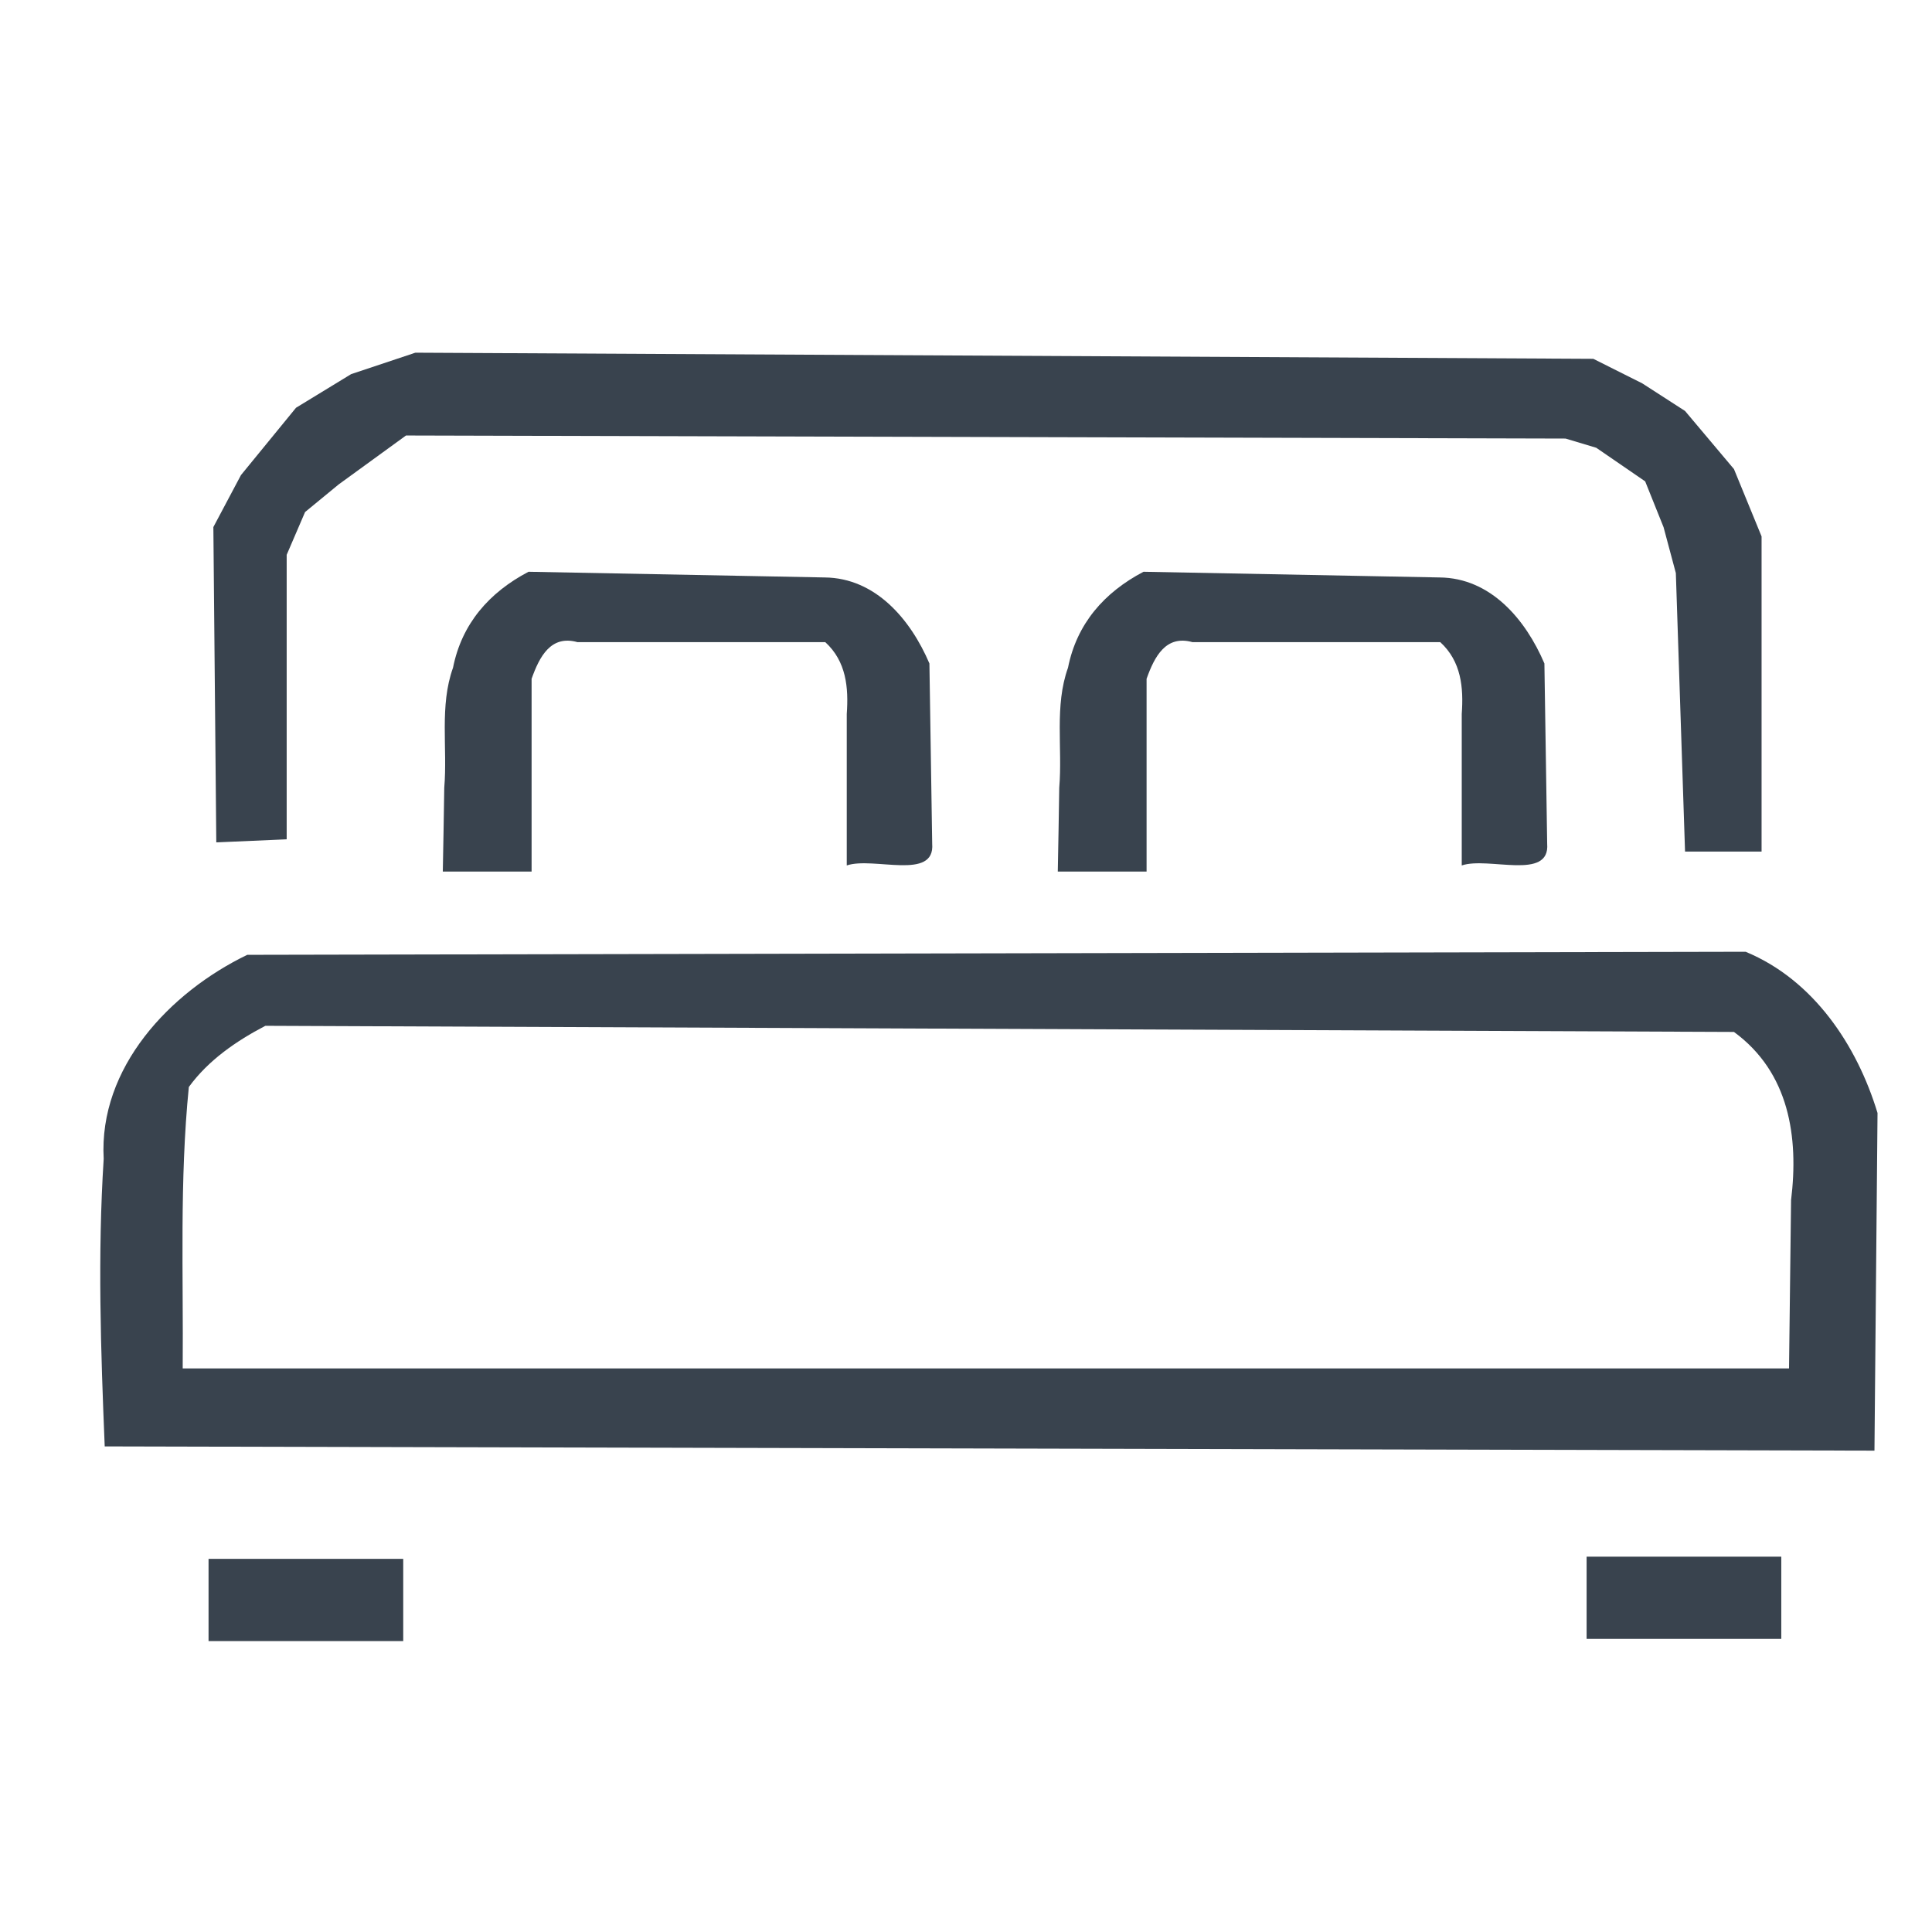 <?xml version="1.0" encoding="UTF-8" standalone="no"?>
<!-- Created with Inkscape (http://www.inkscape.org/) -->

<svg
   xmlns:dc="http://purl.org/dc/elements/1.1/"
   xmlns:cc="http://creativecommons.org/ns#"
   xmlns:rdf="http://www.w3.org/1999/02/22-rdf-syntax-ns#"
   xmlns:svg="http://www.w3.org/2000/svg"
   xmlns="http://www.w3.org/2000/svg"
   xmlns:sodipodi="http://sodipodi.sourceforge.net/DTD/sodipodi-0.dtd"
   xmlns:inkscape="http://www.inkscape.org/namespaces/inkscape"
   width="50"
   height="50"
   viewBox="0 0 13.229 13.229"
   version="1.1"
   id="svg4556"
   inkscape:version="0.92.1 r15371"
   sodipodi:docname="bed.svg">
  <defs
     id="defs4550" />
  <sodipodi:namedview
     id="base"
     pagecolor="#ffffff"
     bordercolor="#666666"
     borderopacity="1.0"
     inkscape:pageopacity="0.0"
     inkscape:pageshadow="2"
     inkscape:zoom="1.979899"
     inkscape:cx="-132.85714"
     inkscape:cy="135.73593"
     inkscape:document-units="mm"
     inkscape:current-layer="layer1"
     showgrid="false"
     inkscape:window-width="1360"
     inkscape:window-height="724"
     inkscape:window-x="0"
     inkscape:window-y="0"
     inkscape:window-maximized="1"
     units="px" />
  <g
     inkscape:label="Capa 1"
     inkscape:groupmode="layer"
     id="layer1"
     transform="translate(0,-283.771)">
    <rect
       style="fill:#39434e;fill-opacity:1;stroke:none;stroke-width:0.211;stroke-opacity:1"
       id="rect4487"
       width="1.333"
       height="0.563"
       x="1.428"
       y="294.445" />
    <rect
       style="fill:#39434e;fill-opacity:1;stroke:none;stroke-width:0.211;stroke-opacity:1"
       id="rect4487-3"
       width="1.333"
       height="0.563"
       x="10.864"
       y="294.43" />
    <path
       style="fill:#39434e;fill-opacity:1;stroke:none;stroke-width:0.211px;stroke-linecap:butt;stroke-linejoin:miter;stroke-opacity:1"
       d="m 11.955,290.288 c -3.421,0.007 -6.841,0.014 -10.262,0.021 -0.53,0.256 -1.018,0.772 -0.983,1.397 -0.042,0.656 -0.02,1.313 0.007,1.969 4.039,0.01 8.079,0.019 12.118,0.029 0.007,-0.771 0.014,-1.542 0.021,-2.312 -0.141,-0.465 -0.439,-0.911 -0.901,-1.103 z m -10.138,0.507 c 3.352,0.014 6.704,0.028 10.056,0.042 0.379,0.277 0.444,0.72 0.391,1.152 -0.005,0.384 -0.009,0.768 -0.014,1.152 -3.666,0 -7.333,0 -10.999,0 0.005,-0.642 -0.022,-1.287 0.042,-1.927 0.134,-0.184 0.325,-0.315 0.524,-0.419 z"
       id="path4506"
       inkscape:connector-curvature="0" />
    <path
       style="fill:#39434e;fill-opacity:1;stroke:none;stroke-width:0.211px;stroke-linecap:butt;stroke-linejoin:miter;stroke-opacity:1"
       d="m 3.032,289.739 c 0.203,0 0.405,0 0.608,0 0,-0.44 0,-0.88 0,-1.32 0.054,-0.152 0.132,-0.302 0.314,-0.251 0.566,0 1.131,0 1.697,0 0.144,0.132 0.16,0.311 0.147,0.492 0,0.346 0,0.691 0,1.037 0.182,-0.062 0.606,0.107 0.585,-0.149 -0.006,-0.411 -0.013,-0.823 -0.019,-1.234 -0.128,-0.3 -0.368,-0.586 -0.718,-0.589 -0.676,-0.013 -1.351,-0.026 -2.027,-0.039 -0.27,0.142 -0.457,0.356 -0.517,0.657 -0.094,0.262 -0.037,0.548 -0.06,0.822 -0.003,0.192 -0.006,0.383 -0.01,0.575 z"
       id="path4511"
       inkscape:connector-curvature="0" />
    <path
       style="fill:#39434e;fill-opacity:1;stroke:none;stroke-width:0.211px;stroke-linecap:butt;stroke-linejoin:miter;stroke-opacity:1"
       d="m 7.243,289.739 c 0.203,0 0.405,0 0.608,0 0,-0.44 0,-0.88 0,-1.32 0.054,-0.152 0.132,-0.302 0.314,-0.251 0.566,0 1.131,0 1.697,0 0.144,0.132 0.16,0.311 0.147,0.492 0,0.346 0,0.691 0,1.037 0.182,-0.062 0.606,0.107 0.585,-0.149 -0.006,-0.411 -0.013,-0.823 -0.019,-1.234 -0.128,-0.3 -0.367,-0.586 -0.718,-0.589 -0.676,-0.013 -1.351,-0.026 -2.027,-0.039 -0.27,0.142 -0.457,0.356 -0.517,0.657 -0.094,0.262 -0.037,0.548 -0.06,0.822 -0.003,0.192 -0.006,0.383 -0.01,0.575 z"
       id="path4511-6"
       inkscape:connector-curvature="0" />
    <path
       style="fill:#39434e;fill-opacity:1;stroke:none;stroke-width:0.211px;stroke-linecap:butt;stroke-linejoin:miter;stroke-opacity:1"
       d="m 1.481,289.539 0.482,-0.021 v -1.948 l 0.126,-0.293 0.23,-0.189 0.461,-0.335 7.94,0.021 0.21,0.063 0.335,0.23 0.126,0.314 0.084,0.314 0.063,1.907 h 0.524 v -2.158 l -0.189,-0.461 -0.335,-0.398 -0.293,-0.189 -0.335,-0.168 -8.066,-0.042 -0.44,0.147 -0.377,0.23 -0.377,0.461 -0.189,0.356 z"
       id="path4534"
       inkscape:connector-curvature="0" />
  </g>
</svg>
